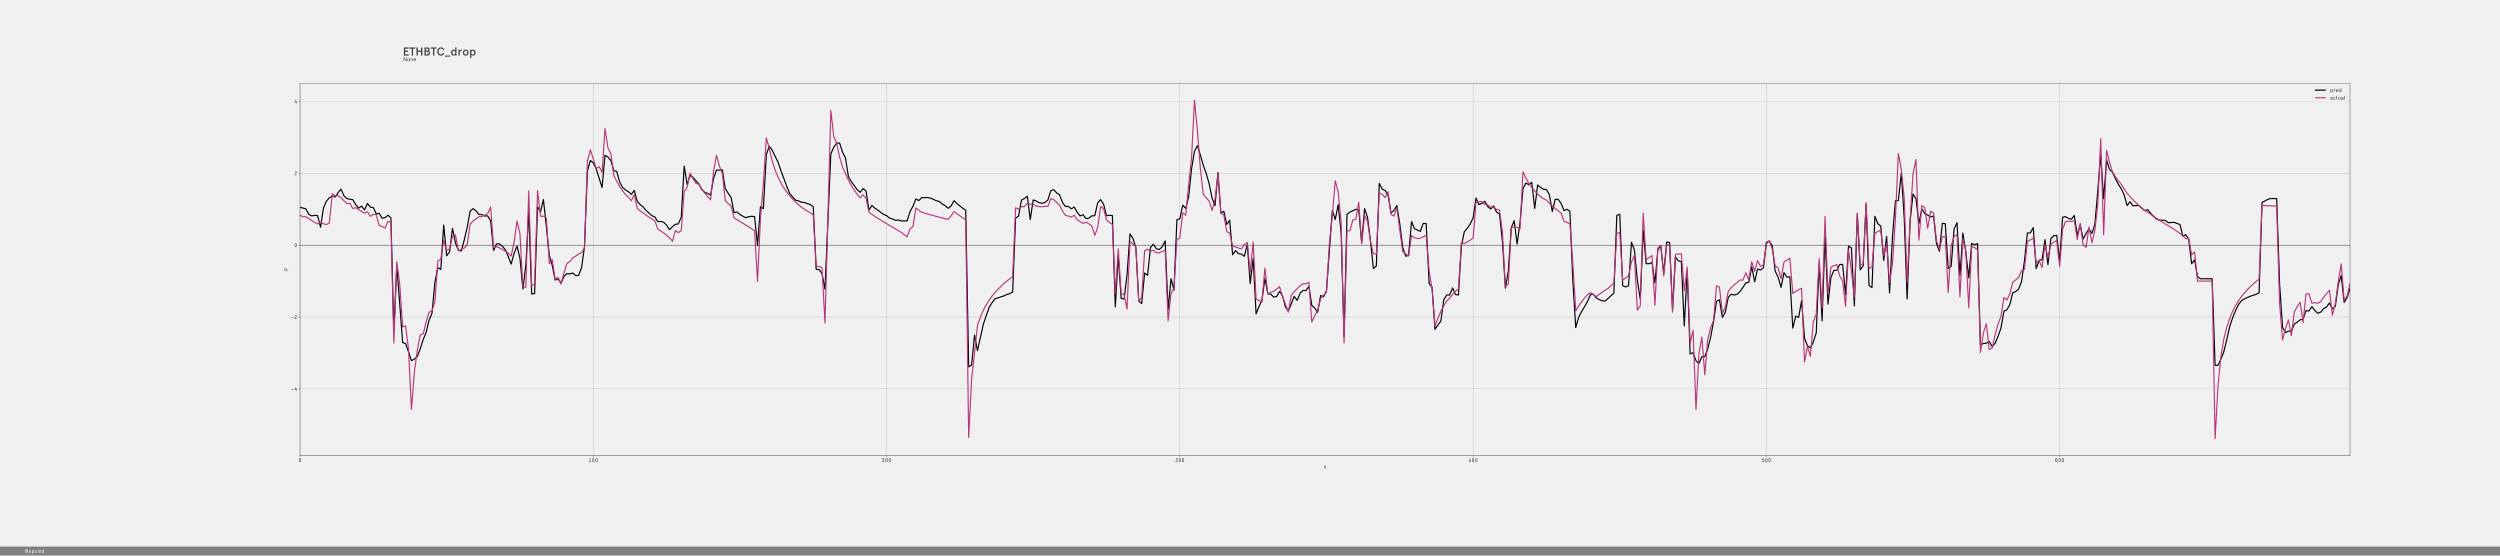 <?xml version="1.0" encoding="utf-8" standalone="no"?>
<!DOCTYPE svg PUBLIC "-//W3C//DTD SVG 1.1//EN"
  "http://www.w3.org/Graphics/SVG/1.1/DTD/svg11.dtd">
<!-- Created with matplotlib (http://matplotlib.org/) -->
<svg height="1440pt" version="1.1" viewBox="0 0 6480 1440" width="6480pt" xmlns="http://www.w3.org/2000/svg" xmlns:xlink="http://www.w3.org/1999/xlink">
 <defs>
  <style type="text/css">
*{stroke-linecap:butt;stroke-linejoin:round;}
  </style>
 </defs>
 <g id="figure_1">
  <g id="patch_1">
   <path d="M 0 1440 
L 6480 1440 
L 6480 0 
L 0 0 
z
" style="fill:#f0f0f0;"/>
  </g>
  <g id="axes_1">
   <g id="patch_2">
    <path d="M 777.6 1180.8 
L 6091.2 1180.8 
L 6091.2 216 
L 777.6 216 
z
" style="fill:#f0f0f0;"/>
   </g>
   <g id="matplotlib.axis_1">
    <g id="xtick_1">
     <g id="line2d_1">
      <path clip-path="url(#pbd090dcbfe)" d="M 777.6 1180.8 
L 777.6 216 
" style="fill:none;stroke:#b0b0b0;stroke-linecap:square;stroke-width:0.8;"/>
     </g>
     <g id="line2d_2">
      <defs>
       <path d="M 0 0 
L 0 3.5 
" id="mbb27933331" style="stroke:#000000;stroke-width:0.8;"/>
      </defs>
      <g>
       <use style="stroke:#000000;stroke-width:0.8;" x="777.6" xlink:href="#mbb27933331" y="1180.8"/>
      </g>
     </g>
     <g id="text_1">
      <!-- 0 -->
      <defs>
       <path d="M 48.203 52.594 
L 48.203 17.406 
Q 48.203 9.703 42.953 4.344 
Q 37.703 -1 29.891 -1 
Q 22.094 -1 16.938 4.391 
Q 11.797 9.797 11.797 17.5 
L 11.797 52.594 
Q 11.797 60.297 16.938 65.641 
Q 22.094 71 29.891 71 
Q 37.703 71 42.953 65.641 
Q 48.203 60.297 48.203 52.594 
z
M 39.906 17.297 
L 39.906 52.5 
Q 39.906 56.906 37 60 
Q 34.094 63.094 29.906 63.094 
Q 25.797 63.094 22.891 60 
Q 20 56.906 20 52.5 
L 20 17.406 
Q 20 13 22.891 9.953 
Q 25.797 6.906 30 6.906 
Q 34.094 6.906 37 9.906 
Q 39.906 12.906 39.906 17.297 
z
" id="DecimaMonoPro-30"/>
      </defs>
      <g style="fill:#303030;" transform="translate(773.4 1197.613)scale(0.14 -0.14)">
       <use xlink:href="#DecimaMonoPro-30"/>
      </g>
     </g>
    </g>
    <g id="xtick_2">
     <g id="line2d_3">
      <path clip-path="url(#pbd090dcbfe)" d="M 1537.772 1180.8 
L 1537.772 216 
" style="fill:none;stroke:#b0b0b0;stroke-linecap:square;stroke-width:0.8;"/>
     </g>
     <g id="line2d_4">
      <g>
       <use style="stroke:#000000;stroke-width:0.8;" x="1537.772" xlink:href="#mbb27933331" y="1180.8"/>
      </g>
     </g>
     <g id="text_2">
      <!-- 100 -->
      <defs>
       <path d="M 13.906 68.203 
L 25.203 70 
L 32.297 70 
Q 33 70 33.547 69.5 
Q 34.094 69 34.094 68.203 
L 34.094 7.703 
L 47.297 7.703 
Q 48 7.703 48.547 7.141 
Q 49.094 6.594 49.094 5.906 
L 49.094 1.797 
Q 49.094 1 48.547 0.5 
Q 48 0 47.297 0 
L 12.594 0 
Q 11.797 0 11.297 0.5 
Q 10.797 1 10.797 1.797 
L 10.797 5.906 
Q 10.797 6.594 11.297 7.141 
Q 11.797 7.703 12.594 7.703 
L 25.703 7.703 
L 25.703 62.094 
L 14.703 60.406 
L 14.406 60.406 
Q 14 60.297 13.5 60.297 
Q 12.094 60.297 12.094 62.094 
L 12.094 66.297 
Q 12.094 67.797 13.906 68.203 
z
" id="DecimaMonoPro-31"/>
      </defs>
      <g style="fill:#303030;" transform="translate(1525.172 1197.613)scale(0.14 -0.14)">
       <use xlink:href="#DecimaMonoPro-31"/>
       <use x="60" xlink:href="#DecimaMonoPro-30"/>
       <use x="120" xlink:href="#DecimaMonoPro-30"/>
      </g>
     </g>
    </g>
    <g id="xtick_3">
     <g id="line2d_5">
      <path clip-path="url(#pbd090dcbfe)" d="M 2297.943 1180.8 
L 2297.943 216 
" style="fill:none;stroke:#b0b0b0;stroke-linecap:square;stroke-width:0.8;"/>
     </g>
     <g id="line2d_6">
      <g>
       <use style="stroke:#000000;stroke-width:0.8;" x="2297.943" xlink:href="#mbb27933331" y="1180.8"/>
      </g>
     </g>
     <g id="text_3">
      <!-- 200 -->
      <defs>
       <path d="M 11.703 53 
Q 11.703 59.703 17.203 65.344 
Q 22.703 71 30.594 71 
Q 38.406 71 43.797 65.75 
Q 49.203 60.5 49.203 52.703 
Q 49.203 46.906 46.094 41.75 
Q 43 36.594 38.594 32.844 
Q 34.203 29.094 29.797 25.438 
Q 25.406 21.797 22.297 17.297 
Q 19.203 12.797 19.203 7.797 
L 47.406 7.797 
Q 48.203 7.797 48.703 7.297 
Q 49.203 6.797 49.203 6 
L 49.203 1.797 
Q 49.203 1 48.703 0.5 
Q 48.203 0 47.406 0 
L 12.594 0 
Q 11.797 0 11.297 0.5 
Q 10.797 1 10.797 1.797 
L 10.797 7.297 
Q 10.797 13.906 13.891 19.453 
Q 17 25 21.391 28.891 
Q 25.797 32.797 30.188 36.391 
Q 34.594 40 37.688 44.297 
Q 40.797 48.594 40.797 53.297 
Q 40.797 57.406 37.75 60.25 
Q 34.703 63.094 30.5 63.094 
Q 26.094 63.094 23.188 59.688 
Q 20.297 56.297 20.094 53 
Q 19.906 51 17.797 51 
L 14 51 
Q 12.906 51 12.297 51.594 
Q 11.703 52.203 11.703 53 
z
" id="DecimaMonoPro-32"/>
      </defs>
      <g style="fill:#303030;" transform="translate(2285.343 1197.613)scale(0.14 -0.14)">
       <use xlink:href="#DecimaMonoPro-32"/>
       <use x="60" xlink:href="#DecimaMonoPro-30"/>
       <use x="120" xlink:href="#DecimaMonoPro-30"/>
      </g>
     </g>
    </g>
    <g id="xtick_4">
     <g id="line2d_7">
      <path clip-path="url(#pbd090dcbfe)" d="M 3058.115 1180.8 
L 3058.115 216 
" style="fill:none;stroke:#b0b0b0;stroke-linecap:square;stroke-width:0.8;"/>
     </g>
     <g id="line2d_8">
      <g>
       <use style="stroke:#000000;stroke-width:0.8;" x="3058.115" xlink:href="#mbb27933331" y="1180.8"/>
      </g>
     </g>
     <g id="text_4">
      <!-- 300 -->
      <defs>
       <path d="M 46.203 61.094 
L 35.406 47.094 
Q 40.797 46.406 44.891 41.953 
Q 49 37.5 49 31.5 
L 49 17.5 
Q 49 9.797 43.5 4.391 
Q 38 -1 30 -1 
Q 21.797 -1 16.344 4.344 
Q 10.906 9.703 10.906 17.406 
Q 10.906 18.203 11.5 18.797 
Q 12.094 19.406 13.203 19.406 
L 17 19.406 
Q 19.094 19.406 19.297 17.406 
Q 19.297 13 22.391 9.953 
Q 25.5 6.906 30 6.906 
Q 34.406 6.906 37.5 9.953 
Q 40.594 13 40.594 17.406 
L 40.594 31.406 
Q 40.594 34.594 38.297 36.938 
Q 36 39.297 32.703 39.297 
L 27.406 39.297 
Q 25.203 39.297 25.203 41.594 
L 25.203 45 
Q 25.203 46.703 26.297 48.203 
L 36.594 62.094 
L 16.906 62.094 
Q 14.703 62.094 14.703 64.406 
L 14.703 67.703 
Q 14.703 70 16.906 70 
L 45.094 70 
Q 47.297 70 47.297 67.703 
L 47.297 64.297 
Q 47.297 62.594 46.203 61.094 
z
" id="DecimaMonoPro-33"/>
      </defs>
      <g style="fill:#303030;" transform="translate(3045.515 1197.613)scale(0.14 -0.14)">
       <use xlink:href="#DecimaMonoPro-33"/>
       <use x="60" xlink:href="#DecimaMonoPro-30"/>
       <use x="120" xlink:href="#DecimaMonoPro-30"/>
      </g>
     </g>
    </g>
    <g id="xtick_5">
     <g id="line2d_9">
      <path clip-path="url(#pbd090dcbfe)" d="M 3818.287 1180.8 
L 3818.287 216 
" style="fill:none;stroke:#b0b0b0;stroke-linecap:square;stroke-width:0.8;"/>
     </g>
     <g id="line2d_10">
      <g>
       <use style="stroke:#000000;stroke-width:0.8;" x="3818.287" xlink:href="#mbb27933331" y="1180.8"/>
      </g>
     </g>
     <g id="text_5">
      <!-- 400 -->
      <defs>
       <path d="M 40.094 67.5 
L 19.5 22.906 
L 35.797 22.906 
L 35.797 38.906 
Q 35.797 39.703 36.391 40.297 
Q 37 40.906 38.094 40.906 
L 42.203 40.906 
Q 43 40.906 43.594 40.25 
Q 44.203 39.594 44.203 38.906 
L 44.203 22.906 
L 48 22.906 
Q 48.797 22.906 49.391 22.297 
Q 50 21.703 50 20.594 
L 50 17.406 
Q 50 16.297 49.391 15.688 
Q 48.797 15.094 48 15.094 
L 44.203 15.094 
L 44.203 2 
Q 44.203 1.203 43.594 0.594 
Q 43 0 42.203 0 
L 38.094 0 
Q 37 0 36.391 0.594 
Q 35.797 1.203 35.797 2 
L 35.797 15.094 
L 12.094 15.094 
Q 9.906 15.094 9.906 17.406 
L 9.906 21.297 
Q 9.906 22.5 11 24.703 
L 31.297 68 
Q 32.297 70 34 70 
L 38.797 70 
Q 40.5 70 40.5 68.797 
Q 40.5 68.5 40.094 67.5 
z
" id="DecimaMonoPro-34"/>
      </defs>
      <g style="fill:#303030;" transform="translate(3805.687 1197.613)scale(0.14 -0.14)">
       <use xlink:href="#DecimaMonoPro-34"/>
       <use x="60" xlink:href="#DecimaMonoPro-30"/>
       <use x="120" xlink:href="#DecimaMonoPro-30"/>
      </g>
     </g>
    </g>
    <g id="xtick_6">
     <g id="line2d_11">
      <path clip-path="url(#pbd090dcbfe)" d="M 4578.458 1180.8 
L 4578.458 216 
" style="fill:none;stroke:#b0b0b0;stroke-linecap:square;stroke-width:0.8;"/>
     </g>
     <g id="line2d_12">
      <g>
       <use style="stroke:#000000;stroke-width:0.8;" x="4578.458" xlink:href="#mbb27933331" y="1180.8"/>
      </g>
     </g>
     <g id="text_6">
      <!-- 500 -->
      <defs>
       <path d="M 21.906 35.594 
Q 21.094 34.406 19.797 34.406 
Q 19.406 34.406 18.203 34.797 
L 14.797 35.797 
Q 13.203 36.297 13.406 38.5 
L 15.906 67.703 
Q 16.094 70 18.094 70 
L 44.406 70 
Q 46.594 70 46.594 67.703 
L 46.594 64.406 
Q 46.594 62.094 44.406 62.094 
L 24.094 62.094 
L 22.406 44.797 
Q 25.203 47.203 30.703 47.203 
Q 38.406 47.203 43.703 42 
Q 49 36.797 49 28.906 
L 49 17.5 
Q 49 9.797 43.5 4.391 
Q 38 -1 30.094 -1 
Q 21.906 -1 16.453 4.344 
Q 11 9.703 11 17.406 
Q 11 18.203 11.594 18.797 
Q 12.203 19.406 13.297 19.406 
L 17.094 19.406 
Q 18.203 19.406 18.797 18.797 
Q 19.406 18.203 19.406 17.406 
Q 19.406 13 22.5 9.953 
Q 25.594 6.906 30.094 6.906 
Q 34.5 6.906 37.547 9.953 
Q 40.594 13 40.594 17.406 
L 40.594 28.797 
Q 40.594 33.203 37.5 36.25 
Q 34.406 39.297 29.797 39.297 
Q 27.703 39.297 25.797 38.438 
Q 23.906 37.594 23.094 36.891 
Q 22.297 36.203 21.906 35.594 
z
" id="DecimaMonoPro-35"/>
      </defs>
      <g style="fill:#303030;" transform="translate(4565.858 1197.613)scale(0.14 -0.14)">
       <use xlink:href="#DecimaMonoPro-35"/>
       <use x="60" xlink:href="#DecimaMonoPro-30"/>
       <use x="120" xlink:href="#DecimaMonoPro-30"/>
      </g>
     </g>
    </g>
    <g id="xtick_7">
     <g id="line2d_13">
      <path clip-path="url(#pbd090dcbfe)" d="M 5338.63 1180.8 
L 5338.63 216 
" style="fill:none;stroke:#b0b0b0;stroke-linecap:square;stroke-width:0.8;"/>
     </g>
     <g id="line2d_14">
      <g>
       <use style="stroke:#000000;stroke-width:0.8;" x="5338.63" xlink:href="#mbb27933331" y="1180.8"/>
      </g>
     </g>
     <g id="text_7">
      <!-- 600 -->
      <defs>
       <path d="M 11 60.203 
Q 21.594 71 29.5 71 
Q 37.406 71 42.656 65.953 
Q 47.906 60.906 47.906 54.406 
Q 47.906 53.594 47.297 53 
Q 46.703 52.406 45.594 52.406 
L 41.797 52.406 
Q 39.703 52.406 39.5 54.406 
Q 39.297 57.594 36.641 60.297 
Q 34 63 29.5 63 
Q 25.203 63 22.25 59.891 
Q 19.297 56.797 19.297 52.406 
L 19.297 42.797 
Q 19.703 43.297 20.594 44.047 
Q 21.5 44.797 24.547 46 
Q 27.594 47.203 31 47.203 
Q 38.406 47.203 43.703 42 
Q 49 36.797 49 28.906 
L 49 17.5 
Q 49 9.797 43.547 4.391 
Q 38.094 -1 30 -1 
Q 21.906 -1 16.453 4.344 
Q 11 9.703 11 17.406 
L 11 52.5 
Q 11 60.203 21.594 71 
z
M 30 39.297 
Q 25.406 39.297 22.344 36.391 
Q 19.297 33.5 19.297 28.797 
L 19.297 17.297 
Q 19.297 12.906 22.391 9.906 
Q 25.5 6.906 30 6.906 
Q 34.406 6.906 37.5 9.953 
Q 40.594 13 40.594 17.406 
L 40.594 28.797 
Q 40.594 33.406 37.547 36.344 
Q 34.5 39.297 30 39.297 
z
" id="DecimaMonoPro-36"/>
      </defs>
      <g style="fill:#303030;" transform="translate(5326.03 1197.613)scale(0.14 -0.14)">
       <use xlink:href="#DecimaMonoPro-36"/>
       <use x="60" xlink:href="#DecimaMonoPro-30"/>
       <use x="120" xlink:href="#DecimaMonoPro-30"/>
      </g>
     </g>
    </g>
    <g id="text_8">
     <!-- x -->
     <defs>
      <path d="M 3.594 50.406 
L 13.094 50.406 
L 22.906 34.406 
L 32.703 50.406 
L 42.203 50.406 
L 27.594 26.594 
L 44 0 
L 34.5 0 
L 22.906 18.906 
L 11.297 0 
L 1.797 0 
L 18.203 26.594 
z
" id="Apercu-78"/>
     </defs>
     <g style="opacity:0.75;" transform="translate(3431.194 1214.045)scale(0.14 -0.14)">
      <use xlink:href="#Apercu-78"/>
     </g>
    </g>
   </g>
   <g id="matplotlib.axis_2">
    <g id="ytick_1">
     <g id="line2d_15">
      <path clip-path="url(#pbd090dcbfe)" d="M 777.6 1007.96 
L 6091.2 1007.96 
" style="fill:none;stroke:#b0b0b0;stroke-linecap:square;stroke-width:0.8;"/>
     </g>
     <g id="line2d_16">
      <defs>
       <path d="M 0 0 
L -3.5 0 
" id="mad162dd008" style="stroke:#000000;stroke-width:0.8;"/>
      </defs>
      <g>
       <use style="stroke:#000000;stroke-width:0.8;" x="777.6" xlink:href="#mad162dd008" y="1007.96"/>
      </g>
     </g>
     <g id="text_9">
      <!-- −4 -->
      <defs>
       <path d="M 50.203 25.297 
L 9.797 25.297 
Q 9 25.297 8.5 25.844 
Q 8 26.406 8 27.094 
L 8 31.297 
Q 8 32 8.5 32.547 
Q 9 33.094 9.797 33.094 
L 50.203 33.094 
Q 51 33.094 51.5 32.547 
Q 52 32 52 31.297 
L 52 27.094 
Q 52 26.406 51.5 25.844 
Q 51 25.297 50.203 25.297 
z
" id="DecimaMonoPro-2212"/>
      </defs>
      <g style="fill:#303030;" transform="translate(753.8 1012.866)scale(0.14 -0.14)">
       <use xlink:href="#DecimaMonoPro-2212"/>
       <use x="60" xlink:href="#DecimaMonoPro-34"/>
      </g>
     </g>
    </g>
    <g id="ytick_2">
     <g id="line2d_17">
      <path clip-path="url(#pbd090dcbfe)" d="M 777.6 821.721 
L 6091.2 821.721 
" style="fill:none;stroke:#b0b0b0;stroke-linecap:square;stroke-width:0.8;"/>
     </g>
     <g id="line2d_18">
      <g>
       <use style="stroke:#000000;stroke-width:0.8;" x="777.6" xlink:href="#mad162dd008" y="821.721"/>
      </g>
     </g>
     <g id="text_10">
      <!-- −2 -->
      <g style="fill:#303030;" transform="translate(753.8 826.627)scale(0.14 -0.14)">
       <use xlink:href="#DecimaMonoPro-2212"/>
       <use x="60" xlink:href="#DecimaMonoPro-32"/>
      </g>
     </g>
    </g>
    <g id="ytick_3">
     <g id="line2d_19">
      <path clip-path="url(#pbd090dcbfe)" d="M 777.6 635.482 
L 6091.2 635.482 
" style="fill:none;stroke:#b0b0b0;stroke-linecap:square;stroke-width:0.8;"/>
     </g>
     <g id="line2d_20">
      <g>
       <use style="stroke:#000000;stroke-width:0.8;" x="777.6" xlink:href="#mad162dd008" y="635.482"/>
      </g>
     </g>
     <g id="text_11">
      <!-- 0 -->
      <g style="fill:#303030;" transform="translate(762.2 640.388)scale(0.14 -0.14)">
       <use xlink:href="#DecimaMonoPro-30"/>
      </g>
     </g>
    </g>
    <g id="ytick_4">
     <g id="line2d_21">
      <path clip-path="url(#pbd090dcbfe)" d="M 777.6 449.243 
L 6091.2 449.243 
" style="fill:none;stroke:#b0b0b0;stroke-linecap:square;stroke-width:0.8;"/>
     </g>
     <g id="line2d_22">
      <g>
       <use style="stroke:#000000;stroke-width:0.8;" x="777.6" xlink:href="#mad162dd008" y="449.243"/>
      </g>
     </g>
     <g id="text_12">
      <!-- 2 -->
      <g style="fill:#303030;" transform="translate(762.2 454.149)scale(0.14 -0.14)">
       <use xlink:href="#DecimaMonoPro-32"/>
      </g>
     </g>
    </g>
    <g id="ytick_5">
     <g id="line2d_23">
      <path clip-path="url(#pbd090dcbfe)" d="M 777.6 263.004 
L 6091.2 263.004 
" style="fill:none;stroke:#b0b0b0;stroke-linecap:square;stroke-width:0.8;"/>
     </g>
     <g id="line2d_24">
      <g>
       <use style="stroke:#000000;stroke-width:0.8;" x="777.6" xlink:href="#mad162dd008" y="263.004"/>
      </g>
     </g>
     <g id="text_13">
      <!-- 4 -->
      <g style="fill:#303030;" transform="translate(762.2 267.91)scale(0.14 -0.14)">
       <use xlink:href="#DecimaMonoPro-34"/>
      </g>
     </g>
    </g>
    <g id="text_14">
     <!-- P -->
     <defs>
      <path d="M 34.094 30 
L 18.5 30 
L 18.5 0 
L 9.703 0 
L 9.703 70 
L 34.094 70 
Q 43.906 70 49.406 64.594 
Q 54.906 59.203 54.906 50 
Q 54.906 40.797 49.406 35.391 
Q 43.906 30 34.094 30 
z
M 34.594 38.406 
Q 40 38.406 42.891 41.406 
Q 45.797 44.406 45.797 50 
Q 45.797 55.594 42.891 58.594 
Q 40 61.594 34.594 61.594 
L 18.5 61.594 
L 18.5 38.406 
z
" id="Apercu-50"/>
     </defs>
     <g style="opacity:0.75;" transform="translate(746.943 702.488)rotate(-90)scale(0.14 -0.14)">
      <use xlink:href="#Apercu-50"/>
     </g>
    </g>
   </g>
   <g id="line2d_25">
    <path clip-path="url(#pbd090dcbfe)" d="M 777.6 537.558 
L 785.202 539.225 
L 792.803 541.501 
L 800.405 555.477 
L 808.007 559.732 
L 815.609 558.267 
L 823.21 558.956 
L 830.812 588.962 
L 838.414 539.056 
L 846.015 521.485 
L 853.617 512.717 
L 861.219 508.489 
L 868.821 510.613 
L 876.422 499.104 
L 884.024 490.291 
L 891.626 507.837 
L 899.227 514.719 
L 906.829 516.474 
L 914.431 517.566 
L 922.033 530.535 
L 929.634 539.491 
L 937.236 534.22 
L 944.838 544.248 
L 952.439 527.164 
L 960.041 537.106 
L 967.643 538.058 
L 975.245 554.424 
L 982.846 552.867 
L 990.448 565.564 
L 998.05 564.145 
L 1005.652 558.005 
L 1013.253 564.83 
L 1020.855 858.008 
L 1028.457 687.174 
L 1043.66 887.768 
L 1051.262 890.436 
L 1058.864 911.868 
L 1066.465 934.709 
L 1074.067 930.885 
L 1081.669 923.69 
L 1089.27 904.08 
L 1096.872 880.229 
L 1104.474 861.661 
L 1112.076 830.363 
L 1119.677 811.945 
L 1127.279 732.194 
L 1134.881 693.458 
L 1142.482 698.48 
L 1150.084 583.477 
L 1157.686 662.868 
L 1165.288 653.033 
L 1172.889 591.702 
L 1180.491 629.777 
L 1188.093 648.418 
L 1195.694 650.52 
L 1203.296 621.878 
L 1210.898 589.597 
L 1218.5 547.64 
L 1226.101 540.758 
L 1233.703 546.513 
L 1241.305 555.583 
L 1248.906 556.383 
L 1256.508 559.893 
L 1264.11 559.587 
L 1271.712 572.047 
L 1279.313 649.242 
L 1286.915 632.018 
L 1294.517 632.176 
L 1302.118 638.233 
L 1309.72 647.195 
L 1317.322 664.805 
L 1324.924 684.546 
L 1332.525 656.786 
L 1340.127 637.685 
L 1347.729 669.586 
L 1355.33 749.154 
L 1362.932 687.448 
L 1370.534 549.288 
L 1378.136 761.997 
L 1385.737 760.748 
L 1393.339 535.951 
L 1400.941 549.063 
L 1408.542 517.311 
L 1416.144 586.654 
L 1423.746 662.216 
L 1431.348 687.87 
L 1438.949 725.915 
L 1446.551 722.557 
L 1454.153 733.99 
L 1461.755 716.661 
L 1469.356 709.111 
L 1476.958 710.023 
L 1484.56 707.498 
L 1492.161 714.261 
L 1499.763 713.951 
L 1507.365 694.106 
L 1514.967 639.395 
L 1522.568 443.814 
L 1530.17 416.087 
L 1537.772 422.08 
L 1545.373 437.456 
L 1552.975 462.028 
L 1560.577 486.052 
L 1568.179 402.338 
L 1575.78 407.277 
L 1583.382 416.23 
L 1590.984 441.929 
L 1598.585 444.812 
L 1606.187 471.661 
L 1613.789 486.154 
L 1621.391 492.183 
L 1628.992 497.034 
L 1636.594 503.684 
L 1644.196 493.666 
L 1651.797 522.124 
L 1659.399 530.328 
L 1667.001 536.47 
L 1674.603 545.572 
L 1682.204 552.014 
L 1689.806 559.058 
L 1697.408 562.457 
L 1705.009 574.67 
L 1712.611 573.901 
L 1720.213 575.914 
L 1727.815 583.874 
L 1735.416 595.358 
L 1743.018 587.466 
L 1750.62 581.452 
L 1758.221 580.295 
L 1765.823 562.902 
L 1773.425 430.41 
L 1781.027 478.139 
L 1788.628 454.964 
L 1796.23 459.656 
L 1803.832 468.797 
L 1811.433 476.574 
L 1819.035 491.465 
L 1826.637 498.331 
L 1834.239 501.431 
L 1841.84 505.75 
L 1849.442 463.173 
L 1857.044 440.739 
L 1864.645 441.259 
L 1872.247 440.144 
L 1879.849 488.655 
L 1887.451 500.892 
L 1895.052 511.935 
L 1902.654 551.289 
L 1910.256 549.505 
L 1917.858 555.965 
L 1925.459 560.28 
L 1933.061 564.326 
L 1940.663 561.635 
L 1948.264 560.643 
L 1955.866 561.543 
L 1963.468 635.564 
L 1971.07 535.711 
L 1978.671 540.693 
L 1986.273 400.938 
L 1993.875 379.106 
L 2001.476 388.835 
L 2009.078 405.221 
L 2016.68 420.168 
L 2024.282 442.826 
L 2031.883 462.952 
L 2039.485 483.661 
L 2047.087 501.849 
L 2054.688 510.721 
L 2062.29 518.937 
L 2069.892 520.65 
L 2077.494 524.438 
L 2085.095 524.824 
L 2092.697 527.978 
L 2100.299 530.122 
L 2107.9 535.699 
L 2115.502 697.901 
L 2123.104 698.992 
L 2130.706 708.965 
L 2138.307 749.801 
L 2153.511 398.809 
L 2161.112 381.623 
L 2168.714 370.619 
L 2176.316 371.066 
L 2183.918 394.484 
L 2191.519 409.815 
L 2199.121 457.888 
L 2206.723 470.909 
L 2214.324 481.164 
L 2221.926 491.743 
L 2229.528 498.563 
L 2237.13 488.698 
L 2244.731 494.825 
L 2252.333 544.791 
L 2259.935 532.314 
L 2267.536 539.577 
L 2275.138 544.579 
L 2290.342 555.809 
L 2297.943 558.853 
L 2305.545 565.121 
L 2313.147 567.517 
L 2320.748 570.971 
L 2328.35 570.274 
L 2335.952 572.82 
L 2343.554 572.566 
L 2351.155 572.652 
L 2358.757 548.738 
L 2366.359 534.697 
L 2373.961 515.647 
L 2381.562 519.95 
L 2389.164 512.114 
L 2396.766 512.517 
L 2404.367 511.972 
L 2411.969 513.621 
L 2419.571 516.854 
L 2427.173 520.404 
L 2434.774 522.406 
L 2442.376 528.767 
L 2449.978 533.029 
L 2457.579 539.943 
L 2465.181 533.94 
L 2472.783 520.239 
L 2480.385 527.653 
L 2495.588 539.856 
L 2503.19 545.27 
L 2510.791 950.805 
L 2518.393 946.509 
L 2525.995 868.711 
L 2533.597 908.657 
L 2548.8 840.451 
L 2556.402 818.005 
L 2564.003 796.203 
L 2571.605 784.27 
L 2579.207 774.259 
L 2586.809 772.152 
L 2594.41 769.347 
L 2602.012 767.065 
L 2609.614 763.345 
L 2617.215 761.04 
L 2624.817 756.628 
L 2632.419 565.552 
L 2640.021 560.196 
L 2647.622 518.458 
L 2655.224 514.669 
L 2662.826 508.519 
L 2670.427 569.119 
L 2678.029 518.284 
L 2685.631 520.744 
L 2693.233 525.538 
L 2700.834 526.807 
L 2708.436 525.101 
L 2716.038 518.349 
L 2723.639 494.562 
L 2731.241 491.499 
L 2738.843 500.008 
L 2746.445 504.931 
L 2754.046 525.053 
L 2761.648 535.308 
L 2769.25 535.009 
L 2776.852 541.259 
L 2784.453 536.699 
L 2792.055 550.138 
L 2799.657 559.682 
L 2807.258 556.692 
L 2814.86 566.517 
L 2822.462 565.398 
L 2830.064 559.442 
L 2837.665 559.173 
L 2845.267 525.407 
L 2852.869 517.506 
L 2860.47 529.498 
L 2868.072 559.21 
L 2875.674 558.097 
L 2883.276 558.561 
L 2890.877 795.361 
L 2898.479 662.832 
L 2906.081 773.525 
L 2913.682 775.245 
L 2921.284 712.287 
L 2928.886 606.223 
L 2936.488 617.689 
L 2944.089 641.527 
L 2951.691 780.225 
L 2959.293 786.76 
L 2966.894 707.692 
L 2974.496 713.558 
L 2982.098 641.607 
L 2989.7 633.132 
L 2997.301 645.037 
L 3004.903 646.542 
L 3012.505 639.694 
L 3020.106 624.555 
L 3027.708 802.097 
L 3035.31 722.232 
L 3042.912 752.074 
L 3050.513 569.417 
L 3058.115 567.143 
L 3065.717 531.844 
L 3073.318 540.145 
L 3080.92 510.432 
L 3088.522 437.361 
L 3096.124 392.048 
L 3103.725 377.46 
L 3111.327 402.116 
L 3118.929 428.171 
L 3126.53 449.602 
L 3134.132 476.359 
L 3141.734 513.71 
L 3149.336 533.044 
L 3156.937 447.321 
L 3164.539 552.716 
L 3172.141 547.497 
L 3179.742 581.824 
L 3187.344 570.951 
L 3194.946 660.234 
L 3202.548 649.495 
L 3210.149 657.464 
L 3217.751 658.638 
L 3225.353 664.242 
L 3232.955 632.997 
L 3240.556 734.884 
L 3248.158 669.587 
L 3255.76 813.586 
L 3263.361 794.384 
L 3270.963 778.098 
L 3278.565 721.531 
L 3286.167 761.664 
L 3293.768 762.258 
L 3301.37 770.176 
L 3308.972 768.626 
L 3316.573 755.546 
L 3324.175 766.443 
L 3331.777 795.209 
L 3339.379 806.271 
L 3346.98 787.402 
L 3354.582 767.956 
L 3362.184 778.71 
L 3369.785 759.852 
L 3377.387 752.86 
L 3384.989 753.085 
L 3392.591 742.173 
L 3400.192 791.702 
L 3407.794 798.59 
L 3415.396 809.46 
L 3422.997 766.032 
L 3430.599 768.952 
L 3438.201 754.107 
L 3445.803 648.77 
L 3453.404 545.243 
L 3461.006 569.032 
L 3468.608 530.481 
L 3476.209 603.509 
L 3483.811 872.228 
L 3491.413 555.815 
L 3499.015 549.571 
L 3506.616 546.503 
L 3514.218 542.447 
L 3521.82 543.93 
L 3529.421 628.31 
L 3537.023 540.822 
L 3544.625 563.19 
L 3552.227 624.222 
L 3559.828 696.09 
L 3567.43 689.57 
L 3575.032 475.518 
L 3582.633 490.194 
L 3590.235 493.719 
L 3597.837 505.247 
L 3605.439 552.066 
L 3613.04 545.663 
L 3620.642 532.489 
L 3628.244 580.109 
L 3635.845 640.957 
L 3643.447 664.047 
L 3651.049 662.14 
L 3658.651 574.241 
L 3666.252 592.711 
L 3681.456 599.782 
L 3689.058 578.967 
L 3696.659 579.703 
L 3704.261 734.601 
L 3711.863 744.568 
L 3719.464 853.485 
L 3727.066 842.545 
L 3734.668 832.236 
L 3742.27 776.811 
L 3749.871 764.448 
L 3757.473 764.778 
L 3765.075 746.211 
L 3772.676 763.446 
L 3780.278 764.777 
L 3787.88 637.378 
L 3795.482 600.819 
L 3803.083 591.847 
L 3810.685 580.48 
L 3818.287 564.925 
L 3825.888 513.259 
L 3833.49 530.262 
L 3841.092 527.297 
L 3848.694 521.781 
L 3856.295 535.601 
L 3863.897 541.457 
L 3871.499 533.91 
L 3879.1 549.856 
L 3886.702 554.762 
L 3894.304 626.258 
L 3901.906 746.87 
L 3909.507 702.897 
L 3917.109 590.599 
L 3924.711 572.108 
L 3932.312 632.453 
L 3939.914 577.723 
L 3947.516 488.969 
L 3955.118 474.317 
L 3962.719 478.9 
L 3970.321 472.618 
L 3977.923 540.364 
L 3985.524 479.504 
L 3993.126 485.896 
L 4000.728 490.569 
L 4008.33 491.177 
L 4015.931 504.475 
L 4023.533 548.112 
L 4031.135 516.502 
L 4038.736 516.901 
L 4046.338 527.106 
L 4053.94 545.779 
L 4061.542 542.364 
L 4069.143 547.524 
L 4076.745 727.516 
L 4084.347 848.873 
L 4091.948 821.95 
L 4099.55 807.649 
L 4107.152 794.741 
L 4114.754 781.35 
L 4122.355 763.688 
L 4129.957 762.691 
L 4137.559 772.05 
L 4145.161 776.441 
L 4152.762 779.669 
L 4160.364 780.395 
L 4167.966 773.837 
L 4175.567 766.508 
L 4183.169 760.232 
L 4190.771 558.313 
L 4198.373 555.186 
L 4205.974 740.35 
L 4213.576 743.76 
L 4221.178 740.576 
L 4228.779 628.062 
L 4236.381 647.622 
L 4243.983 726.296 
L 4251.585 775.396 
L 4259.186 596.862 
L 4266.788 683.481 
L 4274.39 683.487 
L 4281.991 680.595 
L 4289.593 733.47 
L 4297.195 646.656 
L 4304.797 637.066 
L 4312.398 708.326 
L 4320 627.24 
L 4327.602 628.703 
L 4335.203 802.824 
L 4342.805 665.873 
L 4350.407 676.275 
L 4358.009 677.99 
L 4365.61 844.83 
L 4373.212 702.555 
L 4380.814 917.548 
L 4388.415 914.07 
L 4396.017 935.24 
L 4403.619 942.2 
L 4411.221 924.562 
L 4418.822 924.359 
L 4426.424 904.691 
L 4434.026 873.961 
L 4441.627 832.874 
L 4449.229 780.854 
L 4456.831 777.066 
L 4464.433 822.597 
L 4472.034 809.164 
L 4479.636 770.826 
L 4487.238 762.678 
L 4494.839 764.627 
L 4502.441 762.819 
L 4510.043 755.841 
L 4517.645 745.042 
L 4525.246 733.106 
L 4532.848 732.062 
L 4540.45 691.283 
L 4548.052 730.43 
L 4555.653 697.146 
L 4563.255 699.908 
L 4570.857 693.809 
L 4578.458 628.494 
L 4586.06 624.727 
L 4593.662 637.044 
L 4601.264 702.681 
L 4608.865 718.303 
L 4616.467 744.823 
L 4624.069 706.85 
L 4631.67 718.34 
L 4639.272 717.519 
L 4646.874 850.449 
L 4654.476 819.492 
L 4662.077 822.542 
L 4669.679 779.354 
L 4677.281 876.502 
L 4684.882 896.226 
L 4692.484 901.846 
L 4700.086 886.418 
L 4707.688 862.68 
L 4715.289 683.593 
L 4722.891 831.665 
L 4730.493 610.997 
L 4738.094 788.191 
L 4745.696 719.392 
L 4753.298 700.779 
L 4760.9 700.999 
L 4768.501 685.439 
L 4776.103 685.36 
L 4783.705 764.022 
L 4791.306 637.847 
L 4798.908 642.682 
L 4806.51 792.733 
L 4814.112 554.771 
L 4821.713 699.293 
L 4829.315 689.094 
L 4836.917 529.052 
L 4844.518 740.453 
L 4852.12 745.364 
L 4859.722 560.472 
L 4867.324 579.626 
L 4874.925 586.068 
L 4882.527 675.062 
L 4890.129 612.468 
L 4897.73 759.115 
L 4905.332 612.404 
L 4912.934 520.227 
L 4920.536 519.87 
L 4928.137 449.016 
L 4935.739 565.457 
L 4943.341 774.764 
L 4950.942 573.709 
L 4958.544 503.157 
L 4966.146 514.64 
L 4973.748 579.48 
L 4981.349 541.616 
L 4988.951 553.418 
L 4996.553 557.592 
L 5004.155 562.628 
L 5011.756 559.593 
L 5019.358 631.674 
L 5026.96 651.085 
L 5034.561 578.931 
L 5042.163 579.848 
L 5049.765 695.984 
L 5057.367 690.68 
L 5064.968 593.612 
L 5072.57 577.293 
L 5080.172 714.496 
L 5087.773 604.124 
L 5095.375 654.084 
L 5102.977 719.985 
L 5110.579 630.733 
L 5118.18 634.189 
L 5125.782 631.321 
L 5133.384 894.244 
L 5140.985 890.406 
L 5148.587 889.564 
L 5156.189 885.215 
L 5163.791 898.322 
L 5171.392 889.681 
L 5178.994 871.976 
L 5186.596 849.847 
L 5194.197 806.583 
L 5201.799 803.006 
L 5209.401 789.682 
L 5217.003 758.966 
L 5224.604 755.725 
L 5232.206 749.122 
L 5239.808 730.02 
L 5247.409 676.163 
L 5255.011 603.862 
L 5262.613 603.776 
L 5270.215 589.965 
L 5277.816 696.224 
L 5285.418 674.652 
L 5293.02 673.27 
L 5300.621 621.129 
L 5308.223 685.968 
L 5315.825 618.154 
L 5323.427 611.028 
L 5331.028 610.099 
L 5338.63 676.379 
L 5346.232 562.929 
L 5353.833 561.536 
L 5361.435 566.097 
L 5369.037 568.152 
L 5376.639 558.714 
L 5384.24 609.005 
L 5391.842 582.556 
L 5399.444 619.312 
L 5407.045 605.343 
L 5414.647 593.155 
L 5422.249 604.956 
L 5429.851 581.72 
L 5437.452 494.522 
L 5445.054 402.436 
L 5452.656 514.989 
L 5460.258 414.862 
L 5467.859 439.352 
L 5475.461 446.289 
L 5483.063 462.84 
L 5490.664 477.614 
L 5498.266 489.246 
L 5505.868 505.214 
L 5513.47 532.7 
L 5521.071 522.863 
L 5528.673 533.522 
L 5536.275 532.744 
L 5543.876 532.651 
L 5559.08 546.082 
L 5566.682 543.207 
L 5574.283 552.69 
L 5581.885 560.547 
L 5589.487 567.664 
L 5597.088 570.387 
L 5604.69 570.815 
L 5612.292 571.131 
L 5619.894 577.292 
L 5635.097 576.279 
L 5642.699 579.303 
L 5650.3 581.723 
L 5657.902 612.088 
L 5665.504 608.439 
L 5673.106 619.585 
L 5680.707 683.736 
L 5688.309 673.663 
L 5695.911 717 
L 5703.512 722.507 
L 5733.919 722.507 
L 5741.521 947.074 
L 5749.123 946.674 
L 5756.724 930.678 
L 5764.326 910.964 
L 5771.928 880.082 
L 5779.53 846.151 
L 5787.131 823.135 
L 5794.733 804.918 
L 5802.335 789.079 
L 5809.936 779.557 
L 5817.538 774.646 
L 5832.742 767.849 
L 5840.343 765.433 
L 5847.945 762.752 
L 5855.547 759.131 
L 5863.148 524.419 
L 5870.75 520.8 
L 5878.352 516.751 
L 5885.954 514.513 
L 5901.157 514.857 
L 5908.759 737.356 
L 5916.361 848.559 
L 5923.962 862.245 
L 5931.564 858.212 
L 5939.166 858.129 
L 5946.767 840.53 
L 5954.369 834.863 
L 5961.971 829.022 
L 5969.573 827.516 
L 5977.174 805.212 
L 5984.776 806.119 
L 5992.378 794.822 
L 5999.979 804.6 
L 6007.581 812.02 
L 6015.183 809.171 
L 6022.785 800.139 
L 6030.386 795.412 
L 6037.988 785.513 
L 6045.59 800.428 
L 6053.191 794.251 
L 6060.793 737.276 
L 6068.395 714.114 
L 6075.997 783.791 
L 6083.598 771.608 
L 6091.2 747.686 
L 6091.2 747.686 
" style="fill:none;stroke:#000004;stroke-width:3;"/>
   </g>
   <g id="line2d_26">
    <path clip-path="url(#pbd090dcbfe)" d="M 777.6 557.965 
L 785.202 561.833 
L 792.803 561.748 
L 800.405 566.732 
L 808.007 571.541 
L 815.609 576.202 
L 823.21 580.732 
L 830.812 576.683 
L 838.414 580.071 
L 846.015 582.028 
L 853.617 578.148 
L 861.219 501.997 
L 868.821 508.154 
L 876.422 506.979 
L 884.024 512.536 
L 891.626 520.582 
L 899.227 527.848 
L 906.829 526.845 
L 914.431 540.496 
L 922.033 538.244 
L 929.634 543.512 
L 937.236 548.192 
L 944.838 552.395 
L 952.439 548.661 
L 960.041 560.891 
L 967.643 555.462 
L 975.245 556.572 
L 982.846 584.647 
L 990.448 587.179 
L 998.05 591.36 
L 1005.652 573.582 
L 1013.253 576.629 
L 1020.855 889.235 
L 1028.457 678.364 
L 1036.058 736.208 
L 1043.66 847.678 
L 1051.262 844.543 
L 1058.864 904.739 
L 1066.465 1061.032 
L 1074.067 964.634 
L 1081.669 907.066 
L 1089.27 867.855 
L 1096.872 865.462 
L 1104.474 835.157 
L 1112.076 809.528 
L 1119.677 805.872 
L 1127.279 782.051 
L 1134.881 675.943 
L 1142.482 672.445 
L 1150.084 622.33 
L 1157.686 648.579 
L 1165.288 645.296 
L 1172.889 612.043 
L 1180.491 608.838 
L 1188.093 650.073 
L 1195.694 646.036 
L 1203.296 642.993 
L 1210.898 634.678 
L 1218.5 581.423 
L 1226.101 572.679 
L 1233.703 567.506 
L 1241.305 561.764 
L 1248.906 561.523 
L 1256.508 557.244 
L 1264.11 553.679 
L 1271.712 536.255 
L 1279.313 642.277 
L 1286.915 639.384 
L 1294.517 642.607 
L 1302.118 646.592 
L 1309.72 651.037 
L 1317.322 655.865 
L 1324.924 663.622 
L 1332.525 628.117 
L 1340.127 572.96 
L 1347.729 605.756 
L 1355.33 746.676 
L 1362.932 743.98 
L 1370.534 494.664 
L 1378.136 740.904 
L 1385.737 735.608 
L 1393.339 493.986 
L 1400.941 560.639 
L 1408.542 560.27 
L 1416.144 564.759 
L 1423.746 683.169 
L 1431.348 672.815 
L 1438.949 724.2 
L 1446.551 719.243 
L 1454.153 736.303 
L 1461.755 707.481 
L 1469.356 682.793 
L 1476.958 678.283 
L 1484.56 668.545 
L 1492.161 663.836 
L 1499.763 658.167 
L 1507.365 655.028 
L 1514.967 642.082 
L 1522.568 417.22 
L 1530.17 388.474 
L 1537.772 411.695 
L 1545.373 436.694 
L 1552.975 432.322 
L 1560.577 446.643 
L 1568.179 333.034 
L 1575.78 383.086 
L 1583.382 398.028 
L 1590.984 454.655 
L 1598.585 469.837 
L 1606.187 483.359 
L 1613.789 494.878 
L 1621.391 504.475 
L 1628.992 511.359 
L 1636.594 520.449 
L 1644.196 504.052 
L 1651.797 540.226 
L 1659.399 546.372 
L 1667.001 552.098 
L 1674.603 557.52 
L 1682.204 562.621 
L 1697.408 572.438 
L 1705.009 593.604 
L 1712.611 598.629 
L 1720.213 603.955 
L 1727.815 609.798 
L 1735.416 616.563 
L 1743.018 625.21 
L 1750.62 597.624 
L 1758.221 602.987 
L 1765.823 597.543 
L 1773.425 496.708 
L 1781.027 485.264 
L 1788.628 448.724 
L 1796.23 463.125 
L 1803.832 475.303 
L 1811.433 477.35 
L 1819.035 489.727 
L 1826.637 500.396 
L 1834.239 509.774 
L 1841.84 518.142 
L 1849.442 445.241 
L 1857.044 402.447 
L 1864.645 430.464 
L 1872.247 448.731 
L 1879.849 519.832 
L 1887.451 527.512 
L 1895.052 534.543 
L 1902.654 564.617 
L 1910.256 569.37 
L 1933.061 583.256 
L 1948.264 592.937 
L 1955.866 598 
L 1963.468 729.185 
L 1971.07 566.76 
L 1978.671 477.527 
L 1986.273 357.284 
L 1993.875 384.426 
L 2001.476 416.844 
L 2009.078 440.725 
L 2016.68 459.376 
L 2024.282 474.549 
L 2031.883 487.267 
L 2039.485 498.176 
L 2047.087 507.703 
L 2054.688 516.144 
L 2062.29 523.71 
L 2077.494 537.308 
L 2085.095 542.382 
L 2092.697 547.146 
L 2100.299 551.642 
L 2107.9 557.035 
L 2115.502 689.628 
L 2123.104 691.041 
L 2130.706 693.988 
L 2138.307 837.163 
L 2145.909 564.751 
L 2153.511 286.613 
L 2161.112 353.744 
L 2168.714 372.026 
L 2176.316 407.385 
L 2183.918 432.922 
L 2191.519 450.224 
L 2199.121 466.703 
L 2206.723 480.896 
L 2214.324 493.043 
L 2221.926 503.567 
L 2229.528 512.848 
L 2237.13 504.676 
L 2244.731 513.879 
L 2252.333 550.274 
L 2259.935 555.687 
L 2267.536 560.839 
L 2275.138 565.778 
L 2282.74 570.546 
L 2297.943 579.718 
L 2328.35 597.645 
L 2335.952 602.293 
L 2343.554 607.832 
L 2351.155 614.042 
L 2358.757 593.382 
L 2366.359 587.421 
L 2373.961 539.07 
L 2381.562 544.829 
L 2389.164 550.148 
L 2404.367 554.679 
L 2419.571 558.934 
L 2434.774 562.951 
L 2449.978 566.757 
L 2457.579 568.59 
L 2465.181 559.517 
L 2472.783 548.376 
L 2480.385 554.051 
L 2487.986 559.45 
L 2495.588 564.628 
L 2503.19 569.636 
L 2510.791 1133.89 
L 2518.393 982.888 
L 2525.995 914.33 
L 2533.597 843.527 
L 2541.198 821.654 
L 2548.8 804.282 
L 2556.402 789.964 
L 2564.003 777.828 
L 2571.605 767.312 
L 2579.207 758.036 
L 2586.809 749.69 
L 2594.41 742.121 
L 2602.012 735.178 
L 2609.614 728.744 
L 2617.215 722.728 
L 2624.817 717.054 
L 2632.419 538.534 
L 2640.021 542.03 
L 2647.622 535.678 
L 2655.224 535.678 
L 2662.826 527.088 
L 2670.427 528.941 
L 2678.029 529.295 
L 2685.631 534.08 
L 2693.233 535.331 
L 2700.834 536.176 
L 2708.436 534.676 
L 2716.038 534.941 
L 2723.639 515.161 
L 2731.241 517.235 
L 2738.843 524.899 
L 2746.445 531.866 
L 2754.046 546.781 
L 2761.648 558.221 
L 2769.25 560.028 
L 2776.852 562.735 
L 2784.453 557.951 
L 2792.055 569.597 
L 2799.657 574.414 
L 2807.258 579.031 
L 2814.86 576.032 
L 2822.462 580.311 
L 2830.064 585.73 
L 2837.665 610.08 
L 2845.267 588.916 
L 2852.869 535.295 
L 2860.47 541.042 
L 2868.072 570.344 
L 2875.674 576.87 
L 2883.276 581.584 
L 2890.877 760.431 
L 2898.479 645.193 
L 2906.081 761.049 
L 2913.682 763.481 
L 2921.284 801.031 
L 2928.886 626.552 
L 2936.488 632.273 
L 2944.089 638.776 
L 2951.691 781.607 
L 2959.293 770.852 
L 2966.894 649.641 
L 2974.496 645.91 
L 2982.098 651.547 
L 2989.7 648.563 
L 2997.301 655.47 
L 3004.903 655.264 
L 3012.505 651.129 
L 3020.106 649.371 
L 3027.708 831.519 
L 3035.31 760.816 
L 3042.912 745.891 
L 3050.513 621.216 
L 3058.115 616.539 
L 3065.717 551.671 
L 3073.318 558.036 
L 3080.92 479.647 
L 3088.522 408.68 
L 3096.124 259.855 
L 3103.725 339.44 
L 3111.327 437.049 
L 3118.929 503.869 
L 3126.53 512.645 
L 3134.132 520.956 
L 3141.734 545.673 
L 3149.336 516.204 
L 3156.937 450.278 
L 3164.539 552.683 
L 3172.141 557.482 
L 3179.742 600.375 
L 3187.344 604.607 
L 3194.946 637.871 
L 3202.548 640.258 
L 3217.751 645.308 
L 3225.353 633.957 
L 3232.955 628.557 
L 3240.556 706.994 
L 3248.158 627.774 
L 3255.76 774.927 
L 3263.361 779.27 
L 3270.963 783.328 
L 3278.565 694.786 
L 3286.167 761.418 
L 3293.768 757.87 
L 3301.37 754.878 
L 3308.972 749.679 
L 3316.573 743.135 
L 3324.175 768.285 
L 3331.777 788.229 
L 3339.379 809.005 
L 3346.98 764.834 
L 3354.582 756.127 
L 3362.184 748.328 
L 3369.785 740.973 
L 3377.387 735.024 
L 3384.989 735.963 
L 3392.591 731.136 
L 3400.192 834.57 
L 3407.794 818.194 
L 3415.396 805.118 
L 3422.997 774.233 
L 3430.599 765.247 
L 3438.201 757.392 
L 3445.803 630.037 
L 3453.404 558.512 
L 3461.006 468.353 
L 3468.608 498.099 
L 3476.209 576.85 
L 3483.811 888.952 
L 3491.413 598.06 
L 3499.015 598.177 
L 3506.616 570.166 
L 3514.218 568.353 
L 3521.82 524.234 
L 3529.421 631.986 
L 3537.023 558.684 
L 3544.625 573.776 
L 3552.227 625.564 
L 3559.828 657.833 
L 3567.43 658.689 
L 3575.032 499.764 
L 3582.633 503.488 
L 3590.235 512.158 
L 3597.837 496.998 
L 3605.439 555.948 
L 3613.04 560.179 
L 3620.642 538.276 
L 3628.244 596.602 
L 3635.845 652.022 
L 3643.447 657.871 
L 3651.049 663.361 
L 3658.651 610.657 
L 3666.252 616.154 
L 3673.854 618.209 
L 3681.456 617.778 
L 3689.058 613.586 
L 3696.659 610.419 
L 3704.261 702.232 
L 3711.863 749.413 
L 3719.464 844.579 
L 3727.066 824.532 
L 3734.668 807.11 
L 3742.27 792.719 
L 3749.871 780.274 
L 3757.473 772.925 
L 3765.075 763.126 
L 3772.676 754.724 
L 3780.278 749.134 
L 3787.88 628.739 
L 3795.482 631.304 
L 3803.083 627.187 
L 3810.685 622.466 
L 3818.287 617.297 
L 3825.888 524.086 
L 3841.092 522.273 
L 3848.694 530.062 
L 3856.295 531.427 
L 3863.897 536.782 
L 3871.499 537.778 
L 3879.1 542.799 
L 3886.702 544.168 
L 3894.304 601.383 
L 3901.906 743.576 
L 3909.507 736.515 
L 3917.109 590.341 
L 3924.711 588.602 
L 3932.312 589.005 
L 3939.914 593.474 
L 3947.516 445.509 
L 3955.118 461.707 
L 3962.719 474.954 
L 3970.321 486.005 
L 3977.923 495.328 
L 3985.524 503.207 
L 3993.126 509.782 
L 4000.728 515.054 
L 4008.33 518.833 
L 4015.931 526.625 
L 4023.533 533.748 
L 4031.135 540.329 
L 4038.736 546.467 
L 4046.338 552.243 
L 4053.94 573.781 
L 4069.143 579.9 
L 4076.745 682.354 
L 4084.347 805.874 
L 4091.948 793.203 
L 4099.55 782.16 
L 4107.152 772.522 
L 4114.754 763.985 
L 4122.355 758.472 
L 4129.957 763.394 
L 4137.559 768.736 
L 4145.161 762.914 
L 4152.762 757.539 
L 4160.364 752.46 
L 4167.966 747.81 
L 4175.567 740.402 
L 4183.169 733.591 
L 4190.771 605.479 
L 4198.373 602.663 
L 4205.974 726.098 
L 4213.576 720.261 
L 4221.178 714.739 
L 4228.779 679.31 
L 4236.381 661.848 
L 4243.983 803.928 
L 4251.585 792.806 
L 4259.186 552.308 
L 4266.788 673.133 
L 4274.39 667.877 
L 4281.991 662.33 
L 4289.593 791.218 
L 4297.195 642.42 
L 4304.797 636.675 
L 4312.398 715.339 
L 4320 634.647 
L 4327.602 634.99 
L 4335.203 809.134 
L 4342.805 659.059 
L 4358.009 657.633 
L 4365.61 753.491 
L 4373.212 692.112 
L 4380.814 889.928 
L 4388.415 856.06 
L 4396.017 1061.999 
L 4403.619 916.327 
L 4411.221 873.873 
L 4418.822 971.439 
L 4426.424 880.234 
L 4434.026 849.08 
L 4441.627 830.375 
L 4449.229 740.79 
L 4456.831 744.282 
L 4464.433 811.794 
L 4472.034 796.155 
L 4479.636 755.184 
L 4487.238 745.809 
L 4494.839 738.587 
L 4502.441 731.93 
L 4510.043 725.734 
L 4517.645 726.183 
L 4525.246 706.834 
L 4532.848 725.542 
L 4540.45 678.402 
L 4548.052 703.413 
L 4555.653 675.352 
L 4563.255 690.519 
L 4570.857 685.779 
L 4578.458 632.339 
L 4586.06 623.982 
L 4593.662 645.383 
L 4601.264 688.614 
L 4608.865 694.418 
L 4616.467 722.393 
L 4624.069 679.42 
L 4631.67 674.42 
L 4639.272 669.149 
L 4646.874 760.45 
L 4654.476 755.426 
L 4662.077 750.742 
L 4669.679 747.459 
L 4677.281 938.6 
L 4684.882 897.65 
L 4692.484 923.572 
L 4700.086 834.234 
L 4707.688 814.326 
L 4715.289 670.863 
L 4722.891 799.62 
L 4730.493 561.057 
L 4738.094 761.72 
L 4745.696 692.655 
L 4753.298 688.562 
L 4760.9 685.769 
L 4768.501 715.075 
L 4776.103 728.211 
L 4783.705 794.135 
L 4791.306 647.854 
L 4798.908 701.809 
L 4806.51 770.562 
L 4814.112 552.507 
L 4821.713 687.764 
L 4829.315 683.258 
L 4836.917 525.559 
L 4844.518 696.781 
L 4852.12 691.987 
L 4859.722 605.393 
L 4867.324 599.884 
L 4874.925 597.036 
L 4882.527 663.499 
L 4890.129 630.563 
L 4897.73 732.042 
L 4905.332 683.569 
L 4912.934 565.932 
L 4920.536 398.028 
L 4928.137 439.126 
L 4935.739 513.713 
L 4943.341 732.769 
L 4950.942 571.289 
L 4958.544 450.578 
L 4966.146 413.852 
L 4973.748 622.446 
L 4981.349 532.75 
L 4988.951 538.232 
L 4996.553 591.617 
L 5004.155 547.301 
L 5011.756 552.31 
L 5019.358 624.33 
L 5026.96 646.435 
L 5034.561 613.968 
L 5042.163 612.623 
L 5049.765 758.205 
L 5057.367 636.467 
L 5064.968 613.07 
L 5072.57 608.381 
L 5080.172 769.064 
L 5087.773 619.082 
L 5095.375 649.966 
L 5102.977 798.113 
L 5110.579 639.163 
L 5118.18 641.691 
L 5125.782 648.045 
L 5133.384 913.282 
L 5140.985 862.886 
L 5148.587 838.993 
L 5156.189 905.771 
L 5163.791 902.37 
L 5171.392 867.439 
L 5178.994 839.705 
L 5186.596 819.787 
L 5194.197 770.961 
L 5201.799 777.714 
L 5209.401 762.221 
L 5217.003 731.847 
L 5224.604 725.426 
L 5232.206 719.657 
L 5239.808 701.472 
L 5247.409 698.3 
L 5255.011 625.633 
L 5262.613 621.625 
L 5270.215 617.334 
L 5277.816 680.168 
L 5285.418 675.63 
L 5293.02 693.659 
L 5300.621 633.593 
L 5308.223 667.928 
L 5315.825 633.935 
L 5323.427 627.19 
L 5331.028 623.716 
L 5338.63 690.596 
L 5346.232 595.132 
L 5353.833 574.06 
L 5361.435 573.104 
L 5369.037 573.852 
L 5376.639 571.726 
L 5384.24 620.946 
L 5391.842 578.794 
L 5399.444 634.138 
L 5407.045 641.21 
L 5414.647 588.373 
L 5422.249 629.543 
L 5429.851 596.491 
L 5437.452 530.014 
L 5445.054 359.346 
L 5452.656 608.902 
L 5460.258 389.755 
L 5467.859 420.358 
L 5475.461 445.655 
L 5483.063 457.789 
L 5490.664 468.3 
L 5498.266 477.54 
L 5505.868 490.133 
L 5513.47 500.987 
L 5528.673 517.919 
L 5536.275 525.561 
L 5543.876 532.731 
L 5551.478 539.344 
L 5559.08 545.502 
L 5566.682 549.877 
L 5574.283 555.449 
L 5581.885 560.758 
L 5589.487 565.857 
L 5604.69 575.638 
L 5635.097 594.436 
L 5642.699 599.589 
L 5650.3 604.899 
L 5657.902 611.027 
L 5665.504 618.544 
L 5673.106 618.774 
L 5680.707 660.369 
L 5688.309 652.774 
L 5695.911 728.601 
L 5733.919 728.601 
L 5741.521 1136.945 
L 5749.123 999.584 
L 5756.724 923.351 
L 5764.326 878.466 
L 5771.928 847.747 
L 5779.53 824.847 
L 5787.131 806.802 
L 5794.733 792.013 
L 5802.335 779.531 
L 5809.936 768.752 
L 5817.538 759.267 
L 5825.14 750.793 
L 5832.742 743.12 
L 5840.343 736.093 
L 5847.945 729.59 
L 5855.547 723.515 
L 5863.148 532.721 
L 5901.157 533.992 
L 5908.759 787.019 
L 5916.361 881.296 
L 5923.962 851.5 
L 5931.564 829.244 
L 5939.166 869.665 
L 5946.767 808.619 
L 5954.369 794.9 
L 5961.971 783.386 
L 5969.573 835.689 
L 5977.174 762.308 
L 5984.776 761.222 
L 5992.378 786.144 
L 5999.979 784.221 
L 6007.581 786.252 
L 6015.183 781.741 
L 6022.785 770.705 
L 6030.386 761.026 
L 6037.988 752.401 
L 6045.59 817.023 
L 6053.191 786.958 
L 6060.793 729.887 
L 6068.395 684.416 
L 6075.997 778.287 
L 6083.598 767.85 
L 6091.2 734.535 
L 6091.2 734.535 
" style="fill:none;stroke:#b73779;stroke-width:3;"/>
   </g>
   <g id="line2d_27">
    <path clip-path="url(#pbd090dcbfe)" d="M 777.6 635.482 
L 6091.2 635.482 
" style="fill:none;opacity:0.7;stroke:#000000;stroke-width:1.3;"/>
   </g>
   <g id="patch_3">
    <path d="M 777.6 1180.8 
L 777.6 216 
" style="fill:none;stroke:#000000;stroke-linecap:square;stroke-linejoin:miter;stroke-width:0.8;"/>
   </g>
   <g id="patch_4">
    <path d="M 6091.2 1180.8 
L 6091.2 216 
" style="fill:none;stroke:#000000;stroke-linecap:square;stroke-linejoin:miter;stroke-width:0.8;"/>
   </g>
   <g id="patch_5">
    <path d="M 777.6 1180.8 
L 6091.2 1180.8 
" style="fill:none;stroke:#000000;stroke-linecap:square;stroke-linejoin:miter;stroke-width:0.8;"/>
   </g>
   <g id="patch_6">
    <path d="M 777.6 216 
L 6091.2 216 
" style="fill:none;stroke:#000000;stroke-linecap:square;stroke-linejoin:miter;stroke-width:0.8;"/>
   </g>
   <g id="patch_7">
    <path d="M 0 1440 
L 6480 1440 
L 6480 1416.729 
L 0 1416.729 
z
" style="fill:#808080;"/>
   </g>
   <g id="text_15">
    <!-- ©spred -->
    <defs>
     <path d="M 50.906 25.906 
L 50.906 44 
Q 50.906 52.406 44.75 58.406 
Q 38.594 64.406 30 64.406 
Q 21.297 64.406 15.094 58.406 
Q 8.906 52.406 8.906 44 
L 8.906 25.906 
Q 8.906 17.5 15.094 11.453 
Q 21.297 5.406 30 5.406 
Q 38.594 5.406 44.75 11.453 
Q 50.906 17.5 50.906 25.906 
z
M 57.703 43.203 
L 57.703 26.594 
Q 57.703 15.203 49.594 7.094 
Q 41.5 -1 30 -1 
Q 18.406 -1 10.297 7.094 
Q 2.203 15.203 2.203 26.594 
L 2.203 43.203 
Q 2.203 54.594 10.297 62.688 
Q 18.406 70.797 30 70.797 
Q 41.5 70.797 49.594 62.688 
Q 57.703 54.594 57.703 43.203 
z
M 38.594 29.406 
L 41.406 29.406 
Q 42.406 29.406 42.906 28.844 
Q 43.406 28.297 43.406 27.594 
Q 43.406 21.594 39.797 17.938 
Q 36.203 14.297 30.406 14.297 
Q 24.406 14.297 20.75 17.938 
Q 17.094 21.594 17.094 27.094 
L 17.094 43.406 
Q 17.094 48.703 20.75 52.391 
Q 24.406 56.094 30.406 56.094 
Q 35.906 56.094 39.406 52.25 
Q 42.906 48.406 42.906 42.297 
Q 42.906 41.594 42.406 41.047 
Q 41.906 40.5 40.906 40.5 
L 38.094 40.5 
Q 37.094 40.5 36.547 41.047 
Q 36 41.594 36 42.297 
Q 36 45.203 34.391 47.047 
Q 32.797 48.906 30.406 48.906 
Q 27.703 48.906 25.797 46.906 
Q 23.906 44.906 23.906 42.203 
L 23.906 28.203 
Q 23.906 25.594 25.797 23.594 
Q 27.703 21.594 30.406 21.594 
Q 32.906 21.594 34.703 23.188 
Q 36.5 24.797 36.5 27.594 
Q 36.5 28.297 37.047 28.844 
Q 37.594 29.406 38.594 29.406 
z
" id="DecimaMonoPro-a9"/>
     <path d="M 30.094 -1 
Q 25.297 -1 21.547 0.594 
Q 17.797 2.203 15.844 4.594 
Q 13.906 7 12.953 9.391 
Q 12 11.797 12 14 
Q 12 14.797 12.5 15.297 
Q 13 15.797 13.797 15.797 
L 18.297 15.797 
Q 19.906 15.797 20.094 14.094 
Q 20.406 11.203 22.797 8.703 
Q 25.203 6.203 30.094 6.203 
Q 34.297 6.203 36.891 8.297 
Q 39.5 10.406 39.5 13.594 
Q 39.5 16.5 36.844 18.5 
Q 34.203 20.5 30.391 21.844 
Q 26.594 23.203 22.844 24.797 
Q 19.094 26.406 16.438 29.5 
Q 13.797 32.594 13.797 37.094 
Q 13.797 43.297 18.438 47.141 
Q 23.094 51 30.703 51 
Q 38.906 51 43.25 46.5 
Q 47.594 42 47.594 37.5 
Q 47.594 36.797 47.094 36.25 
Q 46.594 35.703 45.797 35.703 
L 41.203 35.703 
Q 39.703 35.703 39.406 37.406 
Q 38.906 40 36.75 41.891 
Q 34.594 43.797 30.703 43.797 
Q 26.906 43.797 24.547 42.094 
Q 22.203 40.406 22.203 37.703 
Q 22.203 35 24.844 33.094 
Q 27.5 31.203 31.25 29.891 
Q 35 28.594 38.703 26.938 
Q 42.406 25.297 45.047 21.844 
Q 47.703 18.406 47.703 13.406 
Q 47.703 7.406 42.594 3.203 
Q 37.5 -1 30.094 -1 
z
" id="DecimaMonoPro-73"/>
     <path d="M 42.094 17.094 
L 42.094 33.094 
Q 42.094 37.703 38.844 40.797 
Q 35.594 43.906 30.5 43.906 
Q 25.406 43.906 22.047 40.75 
Q 18.703 37.594 18.703 33 
L 18.703 17.094 
Q 18.703 12.5 22.047 9.391 
Q 25.406 6.297 30.5 6.297 
Q 35.594 6.297 38.844 9.391 
Q 42.094 12.5 42.094 17.094 
z
M 18.703 3.703 
L 18.797 -16.203 
Q 18.797 -18 16.5 -18 
L 13 -18 
Q 10.703 -18 10.703 -16.203 
L 10.703 48.203 
Q 10.703 50 13 50 
L 15.906 50 
Q 18.203 50 18.203 48.203 
L 18.203 45.906 
Q 18.594 46.5 19.5 47.344 
Q 20.406 48.203 23.75 49.594 
Q 27.094 51 31.297 51 
Q 39.297 51 44.797 45.641 
Q 50.297 40.297 50.297 32.594 
L 50.297 17.406 
Q 50.297 9.797 44.75 4.391 
Q 39.203 -1 31.297 -1 
Q 27.406 -1 24.25 0.203 
Q 21.094 1.406 19.906 2.594 
z
" id="DecimaMonoPro-70"/>
     <path d="M 37.203 51 
Q 44.094 51 48.141 46.453 
Q 52.203 41.906 52.203 37.5 
Q 52.203 35.703 50.5 35.703 
L 45.906 35.703 
Q 44.297 35.703 44.094 37.406 
Q 43.797 39.797 41.75 41.797 
Q 39.703 43.797 36.594 43.797 
Q 32.406 43.797 29.203 40.797 
Q 26 37.797 26 34 
L 26 7.203 
L 45.094 7.203 
Q 45.797 7.203 46.344 6.703 
Q 46.906 6.203 46.906 5.406 
L 46.906 1.797 
Q 46.906 1 46.344 0.5 
Q 45.797 0 45.094 0 
L 9.297 0 
Q 8.594 0 8.047 0.5 
Q 7.5 1 7.5 1.797 
L 7.5 5.406 
Q 7.5 6.203 8.047 6.703 
Q 8.594 7.203 9.297 7.203 
L 18 7.203 
L 18 48.203 
Q 18 50 20.297 50 
L 23.5 50 
Q 25.797 50 25.797 48.203 
L 25.797 45.703 
Q 29.797 51 37.203 51 
z
" id="DecimaMonoPro-72"/>
     <path d="M 48.797 13.5 
Q 48.797 9.094 43.75 4.047 
Q 38.703 -1 30.203 -1 
Q 21.203 -1 15.75 4.453 
Q 10.297 9.906 10.297 17.5 
L 10.297 32.703 
Q 10.297 40.203 15.75 45.594 
Q 21.203 51 30.203 51 
Q 39.203 51 44.453 45.594 
Q 49.703 40.203 49.703 32.703 
L 49.703 24.797 
Q 49.703 23.797 49.047 23.141 
Q 48.406 22.5 47.406 22.5 
L 18.406 22.5 
L 18.406 17 
Q 18.406 12.5 21.656 9.297 
Q 24.906 6.094 30.203 6.094 
Q 38.5 6.094 40.594 13.594 
Q 41.094 15.297 42.406 15.297 
L 47 15.297 
Q 47.797 15.297 48.297 14.75 
Q 48.797 14.203 48.797 13.5 
z
M 18.406 33 
L 18.406 29.703 
L 41.797 29.703 
L 41.797 33 
Q 41.797 37.5 38.641 40.641 
Q 35.5 43.797 30.203 43.797 
Q 24.906 43.797 21.656 40.641 
Q 18.406 37.5 18.406 33 
z
" id="DecimaMonoPro-65"/>
     <path d="M 17.906 32.906 
L 17.906 16.906 
Q 17.906 12.297 21.156 9.188 
Q 24.406 6.094 29.5 6.094 
Q 34.594 6.094 37.938 9.25 
Q 41.297 12.406 41.297 17 
L 41.297 32.906 
Q 41.297 37.5 37.938 40.594 
Q 34.594 43.703 29.5 43.703 
Q 24.406 43.703 21.156 40.594 
Q 17.906 37.5 17.906 32.906 
z
M 41.297 46.297 
L 41.203 68.203 
Q 41.203 70 43.5 70 
L 47 70 
Q 49.297 70 49.297 68.203 
L 49.297 1.797 
Q 49.297 0 47 0 
L 44.094 0 
Q 41.797 0 41.797 1.797 
L 41.797 4.094 
Q 41.406 3.5 40.5 2.641 
Q 39.594 1.797 36.25 0.391 
Q 32.906 -1 28.703 -1 
Q 20.703 -1 15.203 4.344 
Q 9.703 9.703 9.703 17.406 
L 9.703 32.594 
Q 9.703 40.203 15.25 45.594 
Q 20.797 51 28.703 51 
Q 32.594 51 35.75 49.797 
Q 38.906 48.594 40.094 47.406 
z
" id="DecimaMonoPro-64"/>
    </defs>
    <g style="fill:#ffffff;" transform="translate(64.8 1432.8)scale(0.14 -0.14)">
     <use xlink:href="#DecimaMonoPro-a9"/>
     <use x="60" xlink:href="#DecimaMonoPro-73"/>
     <use x="120" xlink:href="#DecimaMonoPro-70"/>
     <use x="180" xlink:href="#DecimaMonoPro-72"/>
     <use x="240" xlink:href="#DecimaMonoPro-65"/>
     <use x="300" xlink:href="#DecimaMonoPro-64"/>
    </g>
   </g>
   <g id="text_16">
    <!-- ETHBTC_drop -->
    <defs>
     <path d="M 9.406 70 
L 9.406 0 
L 51.906 0 
L 51.906 10.406 
L 20.406 10.406 
L 20.406 32 
L 45 32 
L 45 42.406 
L 20.406 42.406 
L 20.406 59.594 
L 50.906 59.594 
L 50.906 70 
z
" id="ApercuPro-Medium-45"/>
     <path d="M 1.094 59.594 
L 20.703 59.594 
L 20.703 0 
L 31.703 0 
L 31.703 59.594 
L 51.297 59.594 
L 51.297 70 
L 1.094 70 
z
" id="ApercuPro-Medium-54"/>
     <path d="M 9.406 0 
L 20.406 0 
L 20.406 32.203 
L 48.797 32.203 
L 48.797 0 
L 59.797 0 
L 59.797 70 
L 48.797 70 
L 48.797 42.594 
L 20.406 42.594 
L 20.406 70 
L 9.406 70 
z
" id="ApercuPro-Medium-48"/>
     <path d="M 9.406 70 
L 9.406 0 
L 35.406 0 
C 49.203 0 57.406 7.5 57.406 20.594 
C 57.406 28.703 53.297 35.406 46.703 38.203 
C 50.797 40.406 53.797 46.297 53.797 51.703 
C 53.797 63.797 45.797 70 34.203 70 
z
M 33.203 59.594 
C 39.406 59.594 42.797 56.703 42.797 51 
C 42.797 45.297 39.406 42.406 33.203 42.406 
L 20.406 42.406 
L 20.406 59.594 
z
M 33.906 32 
C 42 32 46.203 28.203 46.203 21.203 
C 46.203 14.203 42 10.406 33.906 10.406 
L 20.406 10.406 
L 20.406 32 
z
" id="ApercuPro-Medium-42"/>
     <path d="M 65.797 49.594 
C 62.203 62.797 52.406 70.797 37.5 70.797 
C 20.594 70.797 5.094 58.703 5.094 35 
C 5.094 11.297 20.594 -0.797 37.5 -0.797 
C 52.406 -0.797 62.203 7.203 65.797 20.406 
L 55.406 23 
C 51.906 14.094 47 9.594 37.5 9.594 
C 25.703 9.594 16.297 17.906 16.297 35 
C 16.297 52.094 25.703 60.406 37.5 60.406 
C 47 60.406 51.906 55.906 55.406 47 
z
" id="ApercuPro-Medium-43"/>
     <path d="M 2.703 -9.203 
L 47.203 -9.203 
L 47.203 0 
L 2.703 0 
z
" id="ApercuPro-Medium-5f"/>
     <path d="M 4.906 25.203 
C 4.906 9.094 12.5 -0.797 27.406 -0.797 
C 34 -0.797 39.406 2.906 41.094 5.797 
L 41.094 0 
L 51.5 0 
L 51.5 70.797 
L 41.094 70.797 
L 41.094 44.797 
C 38.797 48.094 32.594 51.203 27.594 51.203 
C 12.5 51.203 4.906 40.797 4.906 25.203 
z
M 15.906 25.203 
C 15.906 35.594 21.297 42 28.797 42 
C 36.297 42 41.703 35.594 41.703 25.203 
C 41.703 14.797 36.297 8.406 28.797 8.406 
C 21.297 8.406 15.906 14.797 15.906 25.203 
z
" id="ApercuPro-Medium-64"/>
     <path d="M 19 0 
L 19 18.703 
C 19 34.594 25.906 42 32.594 42 
C 34.703 42 36.906 41.5 38.5 40.5 
L 40.297 50 
C 38.797 50.594 36.594 51.203 33.906 51.203 
C 28.5 51.203 22.5 48 19 42 
L 19 50.406 
L 8.594 50.406 
L 8.594 0 
z
" id="ApercuPro-Medium-72"/>
     <path d="M 4.906 25.203 
C 4.906 11 14.094 -0.797 29.703 -0.797 
C 45.297 -0.797 54.5 11 54.5 25.203 
C 54.5 39.406 45.297 51.203 29.703 51.203 
C 14.094 51.203 4.906 39.406 4.906 25.203 
z
M 15.906 25.203 
C 15.906 33.703 20.594 42 29.703 42 
C 38.797 42 43.5 33.703 43.5 25.203 
C 43.5 16.703 38.797 8.406 29.703 8.406 
C 20.594 8.406 15.906 16.703 15.906 25.203 
z
" id="ApercuPro-Medium-6f"/>
     <path d="M 55.203 25.203 
C 55.203 41.297 47.594 51.203 32.703 51.203 
C 26.094 51.203 20.703 47.5 19 44.594 
L 19 50.406 
L 8.594 50.406 
L 8.594 -20.406 
L 19 -20.406 
L 19 5.594 
C 21.297 2.297 26.297 -0.797 32.5 -0.797 
C 47.594 -0.797 55.203 9.594 55.203 25.203 
z
M 44.203 25.203 
C 44.203 14.797 38.797 8.406 31.297 8.406 
C 23.797 8.406 18.406 14.797 18.406 25.203 
C 18.406 35.594 23.797 42 31.297 42 
C 38.797 42 44.203 35.594 44.203 25.203 
z
" id="ApercuPro-Medium-70"/>
    </defs>
    <g style="opacity:0.75;" transform="translate(1044 144)scale(0.3 -0.3)">
     <use xlink:href="#ApercuPro-Medium-45"/>
     <use x="56.847" xlink:href="#ApercuPro-Medium-54"/>
     <use x="109.247" xlink:href="#ApercuPro-Medium-48"/>
     <use x="178.384" xlink:href="#ApercuPro-Medium-42"/>
     <use x="240.684" xlink:href="#ApercuPro-Medium-54"/>
     <use x="293.069" xlink:href="#ApercuPro-Medium-43"/>
     <use x="362.569" xlink:href="#ApercuPro-Medium-5f"/>
     <use x="412.469" xlink:href="#ApercuPro-Medium-64"/>
     <use x="472.522" xlink:href="#ApercuPro-Medium-72"/>
     <use x="514.222" xlink:href="#ApercuPro-Medium-6f"/>
     <use x="573.622" xlink:href="#ApercuPro-Medium-70"/>
    </g>
   </g>
   <g id="text_17">
    <!-- None -->
    <defs>
     <path d="M 51.594 70 
L 60.406 70 
L 60.406 0 
L 50.094 0 
L 18.5 54.5 
L 18.5 0 
L 9.703 0 
L 9.703 70 
L 20 70 
L 51.594 15.297 
z
" id="Apercu-4e"/>
     <path d="M 12 6.797 
Q 5.406 14.5 5.406 25.203 
Q 5.406 35.906 12.047 43.547 
Q 18.703 51.203 29.594 51.203 
Q 40.5 51.203 47.141 43.547 
Q 53.797 35.906 53.797 25.203 
Q 53.797 14.5 47.141 6.844 
Q 40.5 -0.797 29.594 -0.797 
Q 18.703 -0.797 12 6.797 
z
M 18.094 38.094 
Q 14 32.703 14 25.203 
Q 14 17.703 18.141 12.25 
Q 22.297 6.797 29.594 6.797 
Q 36.906 6.797 41.047 12.25 
Q 45.203 17.703 45.203 25.203 
Q 45.203 32.703 41.047 38.141 
Q 36.906 43.594 29.594 43.594 
Q 22.297 43.594 18.094 38.094 
z
" id="Apercu-6f"/>
     <path d="M 49.094 35.5 
L 49.094 0 
L 40.703 0 
L 40.703 33.297 
Q 40.703 43.594 32 43.594 
Q 26.094 43.594 21.844 37.391 
Q 17.594 31.203 17.594 21.094 
L 17.594 0 
L 9.203 0 
L 9.203 50.406 
L 17.594 50.406 
L 17.594 41.094 
Q 23.297 51.203 34.297 51.203 
Q 41.203 51.203 45.141 47.094 
Q 49.094 43 49.094 35.5 
z
" id="Apercu-6e"/>
     <path d="M 51 27.297 
L 51 23.406 
L 14 23.406 
Q 14.406 16 18.047 11.391 
Q 21.703 6.797 28.203 6.797 
Q 33.5 6.797 36.75 9.141 
Q 40 11.5 42.203 16.406 
L 49.594 13.203 
Q 46.094 5.797 41.047 2.5 
Q 36 -0.797 28.203 -0.797 
Q 17.297 -0.797 11.344 6.75 
Q 5.406 14.297 5.406 25.188 
Q 5.406 36.094 11.344 43.641 
Q 17.297 51.203 28.203 51.203 
Q 38.906 51.203 44.953 44.25 
Q 51 37.297 51 27.297 
z
M 28.203 43.594 
Q 22.594 43.594 19.141 40.188 
Q 15.703 36.797 14.5 31 
L 42.203 31 
Q 41 36.703 37.5 40.141 
Q 34 43.594 28.203 43.594 
z
" id="Apercu-65"/>
    </defs>
    <g style="opacity:0.75;" transform="translate(1045 158.4)scale(0.14 -0.14)">
     <use xlink:href="#Apercu-4e"/>
     <use x="70.1" xlink:href="#Apercu-6f"/>
     <use x="129.3" xlink:href="#Apercu-6e"/>
     <use x="187" xlink:href="#Apercu-65"/>
    </g>
   </g>
   <g id="legend_1">
    <g id="patch_8">
     <path d="M 5997.584 266.737 
L 6081.4 266.737 
Q 6084.2 266.737 6084.2 263.937 
L 6084.2 225.8 
Q 6084.2 223 6081.4 223 
L 5997.584 223 
Q 5994.784 223 5994.784 225.8 
L 5994.784 263.937 
Q 5994.784 266.737 5997.584 266.737 
z
" style="fill:#f0f0f0;opacity:0.8;stroke:#cccccc;stroke-linejoin:miter;stroke-width:0.5;"/>
    </g>
    <g id="line2d_28">
     <path d="M 6000.384 233.612 
L 6028.384 233.612 
" style="fill:none;stroke:#000004;stroke-width:3;"/>
    </g>
    <g id="line2d_29"/>
    <g id="text_18">
     <!-- pred -->
     <defs>
      <path d="M 32.297 -0.797 
Q 27.797 -0.797 23.391 1.391 
Q 19 3.594 17.594 6 
L 17.594 -20.406 
L 9.203 -20.406 
L 9.203 50.406 
L 17.594 50.406 
L 17.594 44.203 
Q 19.5 47.094 23.641 49.141 
Q 27.797 51.203 32.297 51.203 
Q 43.094 51.203 48.891 44.047 
Q 54.703 36.906 54.703 25.203 
Q 54.703 13.5 48.891 6.344 
Q 43.094 -0.797 32.297 -0.797 
z
M 31.5 43.594 
Q 24.703 43.594 20.797 38.5 
Q 16.906 33.406 16.906 25.203 
Q 16.906 17 20.797 11.891 
Q 24.703 6.797 31.5 6.797 
Q 38.094 6.797 42.094 11.891 
Q 46.094 17 46.094 25.203 
Q 46.094 33.406 42.094 38.5 
Q 38.094 43.594 31.5 43.594 
z
" id="Apercu-70"/>
      <path d="M 39.297 49.703 
L 37.594 42.203 
Q 34.797 43.594 31.703 43.594 
Q 26 43.594 21.797 37.141 
Q 17.594 30.703 17.594 19.094 
L 17.594 0 
L 9.203 0 
L 9.203 50.406 
L 17.594 50.406 
L 17.594 41.797 
Q 19.797 46 24 48.594 
Q 28.203 51.203 32.406 51.203 
Q 36.5 51.203 39.297 49.703 
z
" id="Apercu-72"/>
      <path d="M 27.797 51.203 
Q 32.297 51.203 36.688 49 
Q 41.094 46.797 42.5 44.406 
L 42.5 70.797 
L 50.906 70.797 
L 50.906 0 
L 42.5 0 
L 42.5 6.203 
Q 40.594 3.297 36.438 1.25 
Q 32.297 -0.797 27.797 -0.797 
Q 17 -0.797 11.203 6.344 
Q 5.406 13.5 5.406 25.203 
Q 5.406 36.906 11.203 44.047 
Q 17 51.203 27.797 51.203 
z
M 28.594 6.797 
Q 35.406 6.797 39.297 11.891 
Q 43.203 17 43.203 25.203 
Q 43.203 33.406 39.297 38.5 
Q 35.406 43.594 28.594 43.594 
Q 22 43.594 18 38.5 
Q 14 33.406 14 25.203 
Q 14 17 18 11.891 
Q 22 6.797 28.594 6.797 
z
" id="Apercu-64"/>
     </defs>
     <g style="opacity:0.75;" transform="translate(6039.584 238.512)scale(0.14 -0.14)">
      <use xlink:href="#Apercu-70"/>
      <use x="60.1" xlink:href="#Apercu-72"/>
      <use x="101.4" xlink:href="#Apercu-65"/>
      <use x="157.4" xlink:href="#Apercu-64"/>
     </g>
    </g>
    <g id="line2d_30">
     <path d="M 6000.384 253.38 
L 6028.384 253.38 
" style="fill:none;stroke:#b73779;stroke-width:3;"/>
    </g>
    <g id="line2d_31"/>
    <g id="text_19">
     <!-- actual -->
     <defs>
      <path d="M 14.203 14.5 
Q 14.203 10.906 16.344 8.844 
Q 18.5 6.797 22.5 6.797 
Q 28.203 6.797 32.391 10.547 
Q 36.594 14.297 36.594 22.203 
L 36.594 23.406 
L 27.594 23.406 
Q 21.203 23.406 17.703 21.094 
Q 14.203 18.797 14.203 14.5 
z
M 45 32.203 
L 45 0 
L 38.406 0 
L 37 7.094 
Q 31.5 -0.797 21.203 -0.797 
Q 14.406 -0.797 10 3 
Q 5.594 6.797 5.594 14.5 
Q 5.594 22.5 11.688 26.75 
Q 17.797 31 28.406 31 
L 36.594 31 
L 36.594 33.203 
Q 36.594 43.594 25.594 43.594 
Q 21.594 43.594 18.75 41.5 
Q 15.906 39.406 15.094 35.703 
L 7.703 37.406 
Q 8.703 43.797 13.594 47.5 
Q 18.5 51.203 25.594 51.203 
Q 34.406 51.203 39.703 46.5 
Q 45 41.797 45 32.203 
z
" id="Apercu-61"/>
      <path d="M 42.094 16.094 
L 49.406 13.094 
Q 43.297 -0.797 28.297 -0.797 
Q 17.297 -0.797 11.344 6.75 
Q 5.406 14.297 5.406 25.188 
Q 5.406 36.094 11.344 43.641 
Q 17.297 51.203 28.297 51.203 
Q 43.297 51.203 49.406 37.297 
L 42.094 34.297 
Q 38.094 43.594 28.297 43.594 
Q 21.297 43.594 17.641 38.438 
Q 14 33.297 14 25.188 
Q 14 17.094 17.641 11.938 
Q 21.297 6.797 28.297 6.797 
Q 38.094 6.797 42.094 16.094 
z
" id="Apercu-63"/>
      <path d="M 2.5 42.797 
L 2.5 50.406 
L 11.203 50.406 
L 11.203 65.5 
L 19.594 70.797 
L 19.594 50.406 
L 32.797 50.406 
L 32.797 42.797 
L 19.594 42.797 
L 19.594 15.094 
Q 19.594 11.094 21.344 8.938 
Q 23.094 6.797 26.297 6.797 
Q 29.594 6.797 32 8.406 
L 34 1.094 
Q 30.703 -0.797 25.797 -0.797 
Q 19.094 -0.797 15.141 3.391 
Q 11.203 7.594 11.203 15.797 
L 11.203 42.797 
z
" id="Apercu-74"/>
      <path d="M 8.594 14.906 
L 8.594 50.406 
L 17 50.406 
L 17 17.094 
Q 17 6.797 25.703 6.797 
Q 31.594 6.797 35.844 13 
Q 40.094 19.203 40.094 29.297 
L 40.094 50.406 
L 48.5 50.406 
L 48.5 0 
L 40.094 0 
L 40.094 9.297 
Q 34.406 -0.797 23.406 -0.797 
Q 16.5 -0.797 12.547 3.297 
Q 8.594 7.406 8.594 14.906 
z
" id="Apercu-75"/>
      <path d="M 9 70.797 
L 17.406 70.797 
L 17.406 0 
L 9 0 
z
" id="Apercu-6c"/>
     </defs>
     <g style="opacity:0.75;" transform="translate(6039.584 258.28)scale(0.14 -0.14)">
      <use xlink:href="#Apercu-61"/>
      <use x="51.8" xlink:href="#Apercu-63"/>
      <use x="105.616" xlink:href="#Apercu-74"/>
      <use x="143.4" xlink:href="#Apercu-75"/>
      <use x="201.1" xlink:href="#Apercu-61"/>
      <use x="252.9" xlink:href="#Apercu-6c"/>
     </g>
    </g>
   </g>
  </g>
 </g>
 <defs>
  <clipPath id="pbd090dcbfe">
   <rect height="964.8" width="5313.6" x="777.6" y="216"/>
  </clipPath>
 </defs>
</svg>
